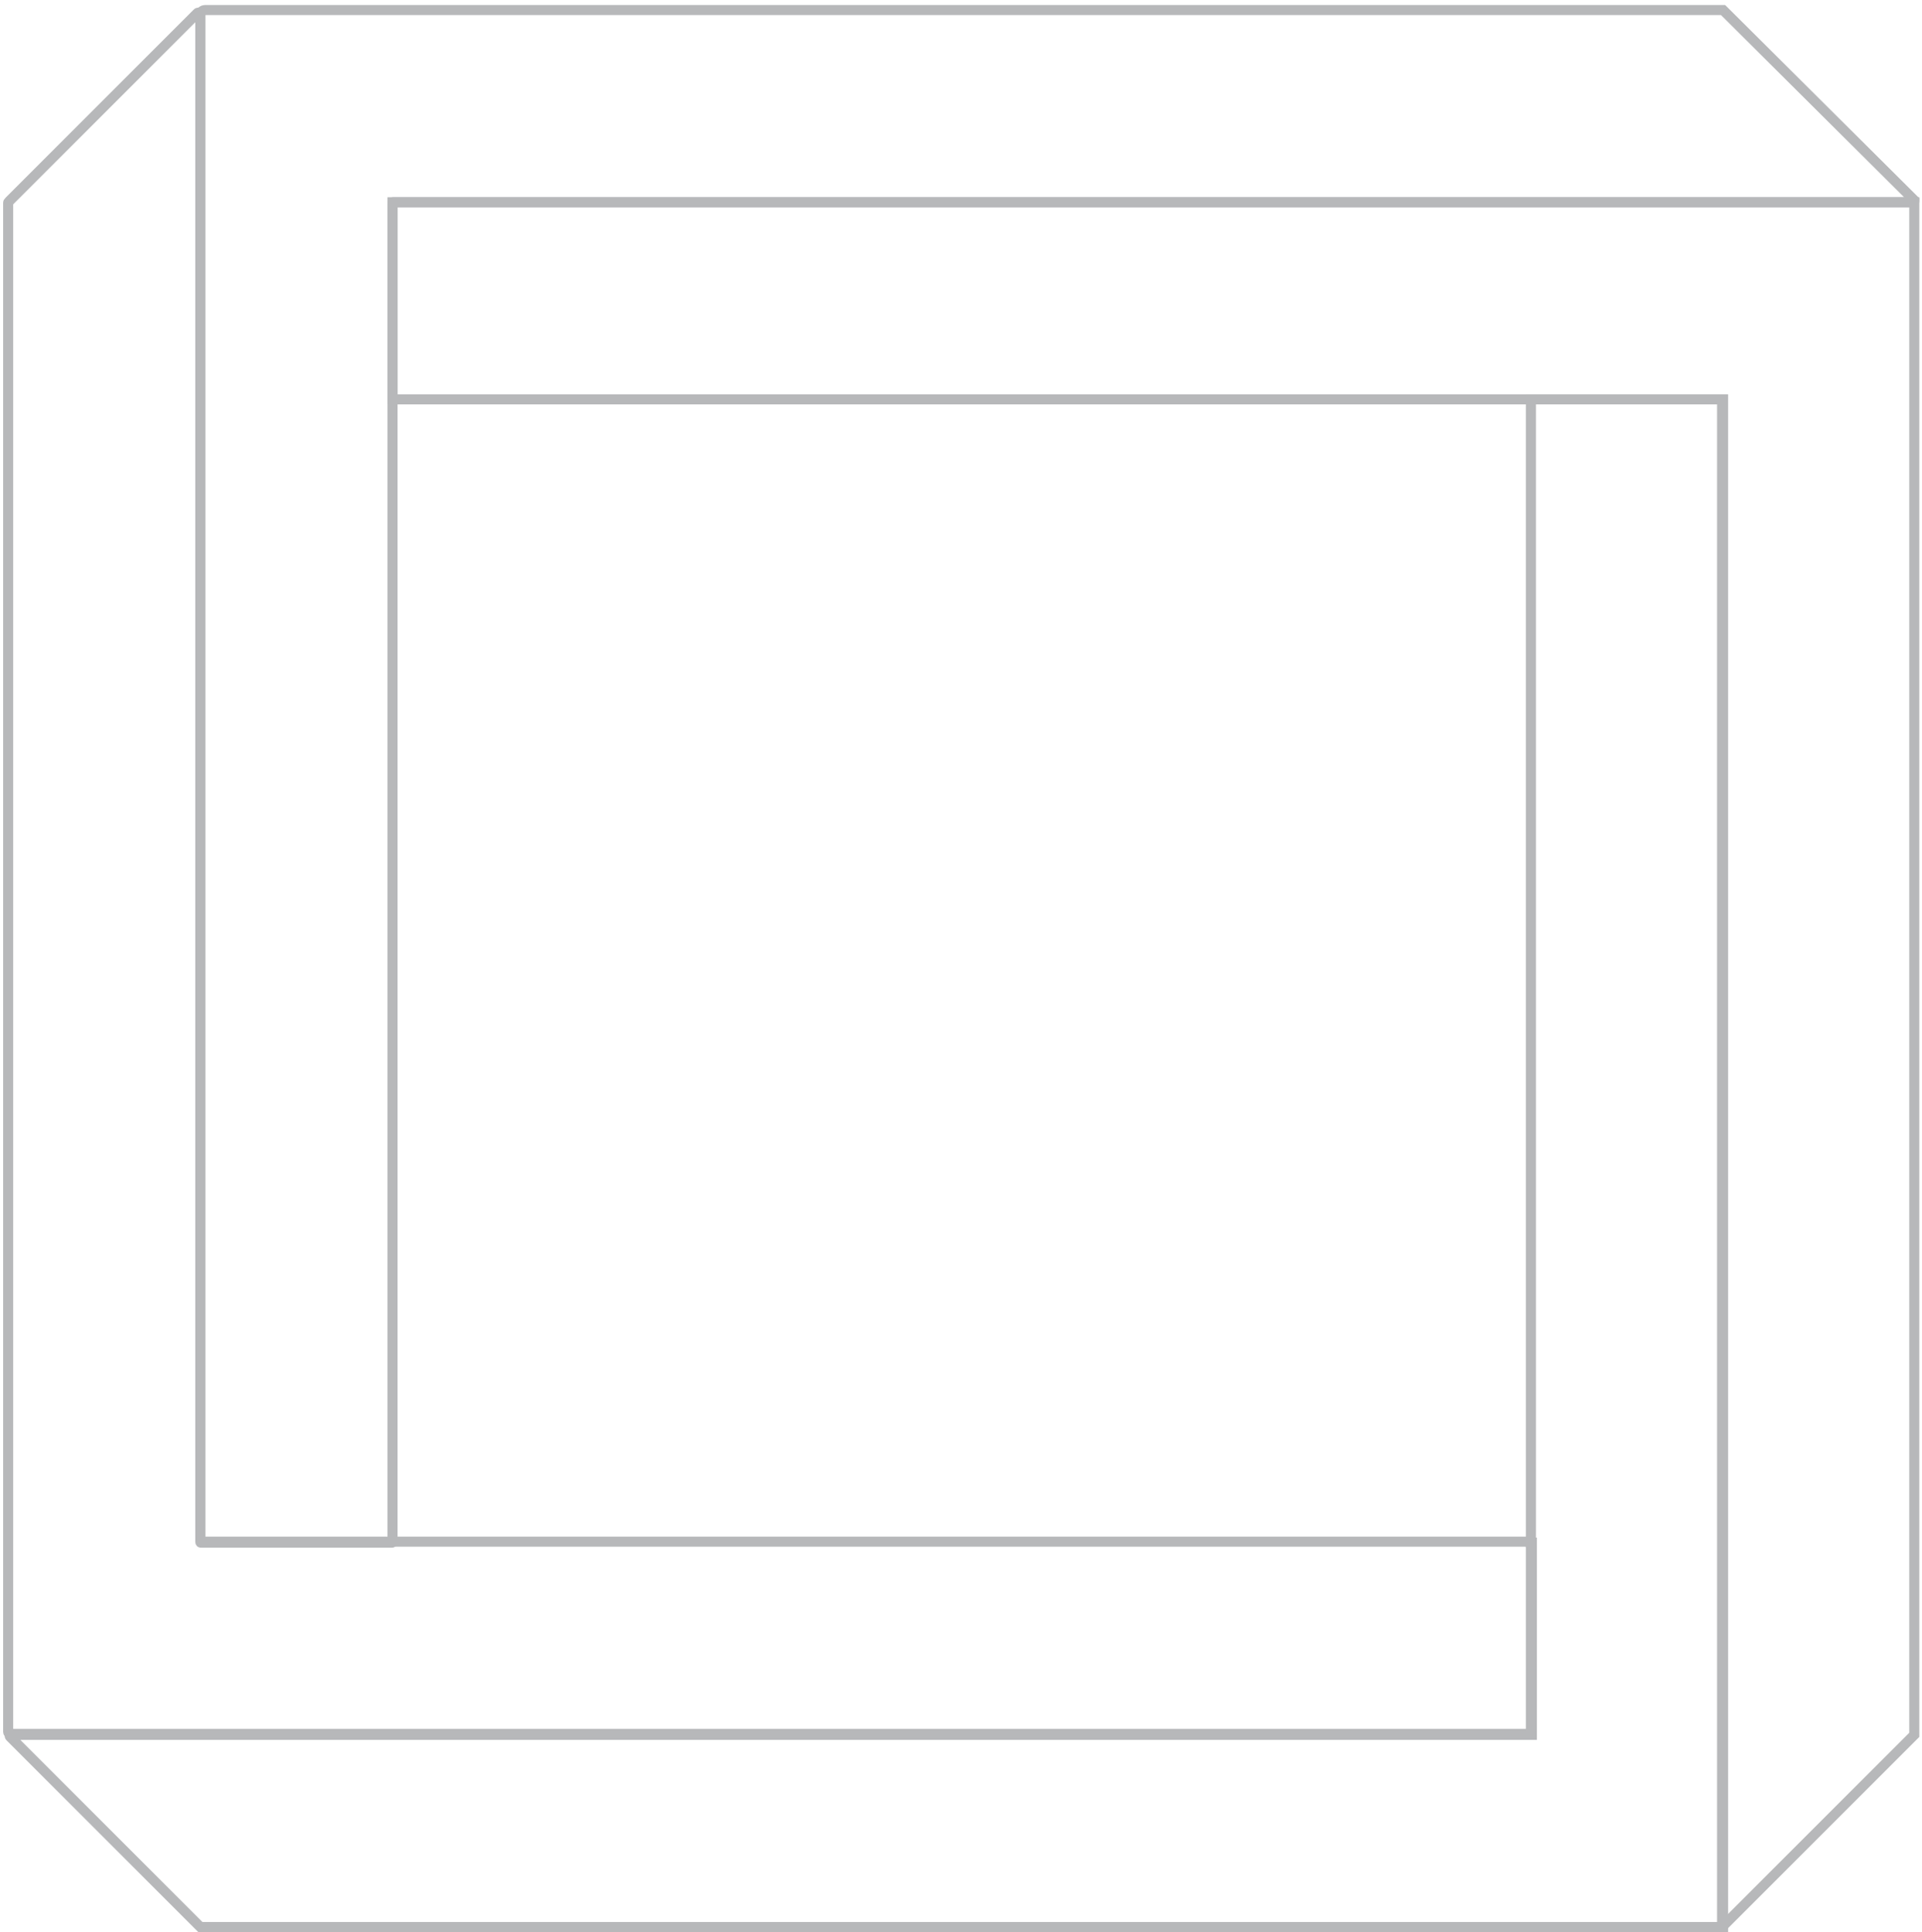 <svg width="191" height="192" viewBox="0 0 191 192" fill="none" xmlns="http://www.w3.org/2000/svg">
<path fill-rule="evenodd" clip-rule="evenodd" d="M0.909 20.001L19.616 1.294C19.714 1.196 19.91 1.294 19.91 1.392V153.008C19.91 153.106 20.008 153.204 20.106 153.204H39.009H151.938C152.035 153.204 152.133 153.302 152.133 153.4V172.107C152.133 172.205 152.035 172.303 151.938 172.303H1.007C0.909 172.303 0.811 172.205 0.811 172.107V20.197C0.811 20.099 0.811 20.099 0.909 20.001Z" stroke="#B7B8BA"/>
<path fill-rule="evenodd" clip-rule="evenodd" d="M152.133 153.302V39.688H171.232V191.5H19.91L1.007 172.597C0.909 172.499 1.007 172.401 1.105 172.401H152.231V153.302H152.133Z" stroke="#B7B8BA"/>
<path fill-rule="evenodd" clip-rule="evenodd" d="M152.133 39.688H39.009V20.099H190.233V172.401L171.232 191.402H171.134V39.688H152.133Z" stroke="#B7B8BA"/>
<path fill-rule="evenodd" clip-rule="evenodd" d="M19.91 1.49V153.204C19.91 153.302 19.91 153.302 20.008 153.302H38.911C39.009 153.302 39.009 153.302 39.009 153.204V39.688V20.197C39.009 20.099 39.009 20.099 39.107 20.099H190.135C190.233 20.099 190.233 20.001 190.233 19.903L171.232 1C171.232 1 171.232 1 171.134 1H20.399C20.106 1 19.91 1.196 19.91 1.49Z" stroke="#B7B8BA"/>
</svg>

